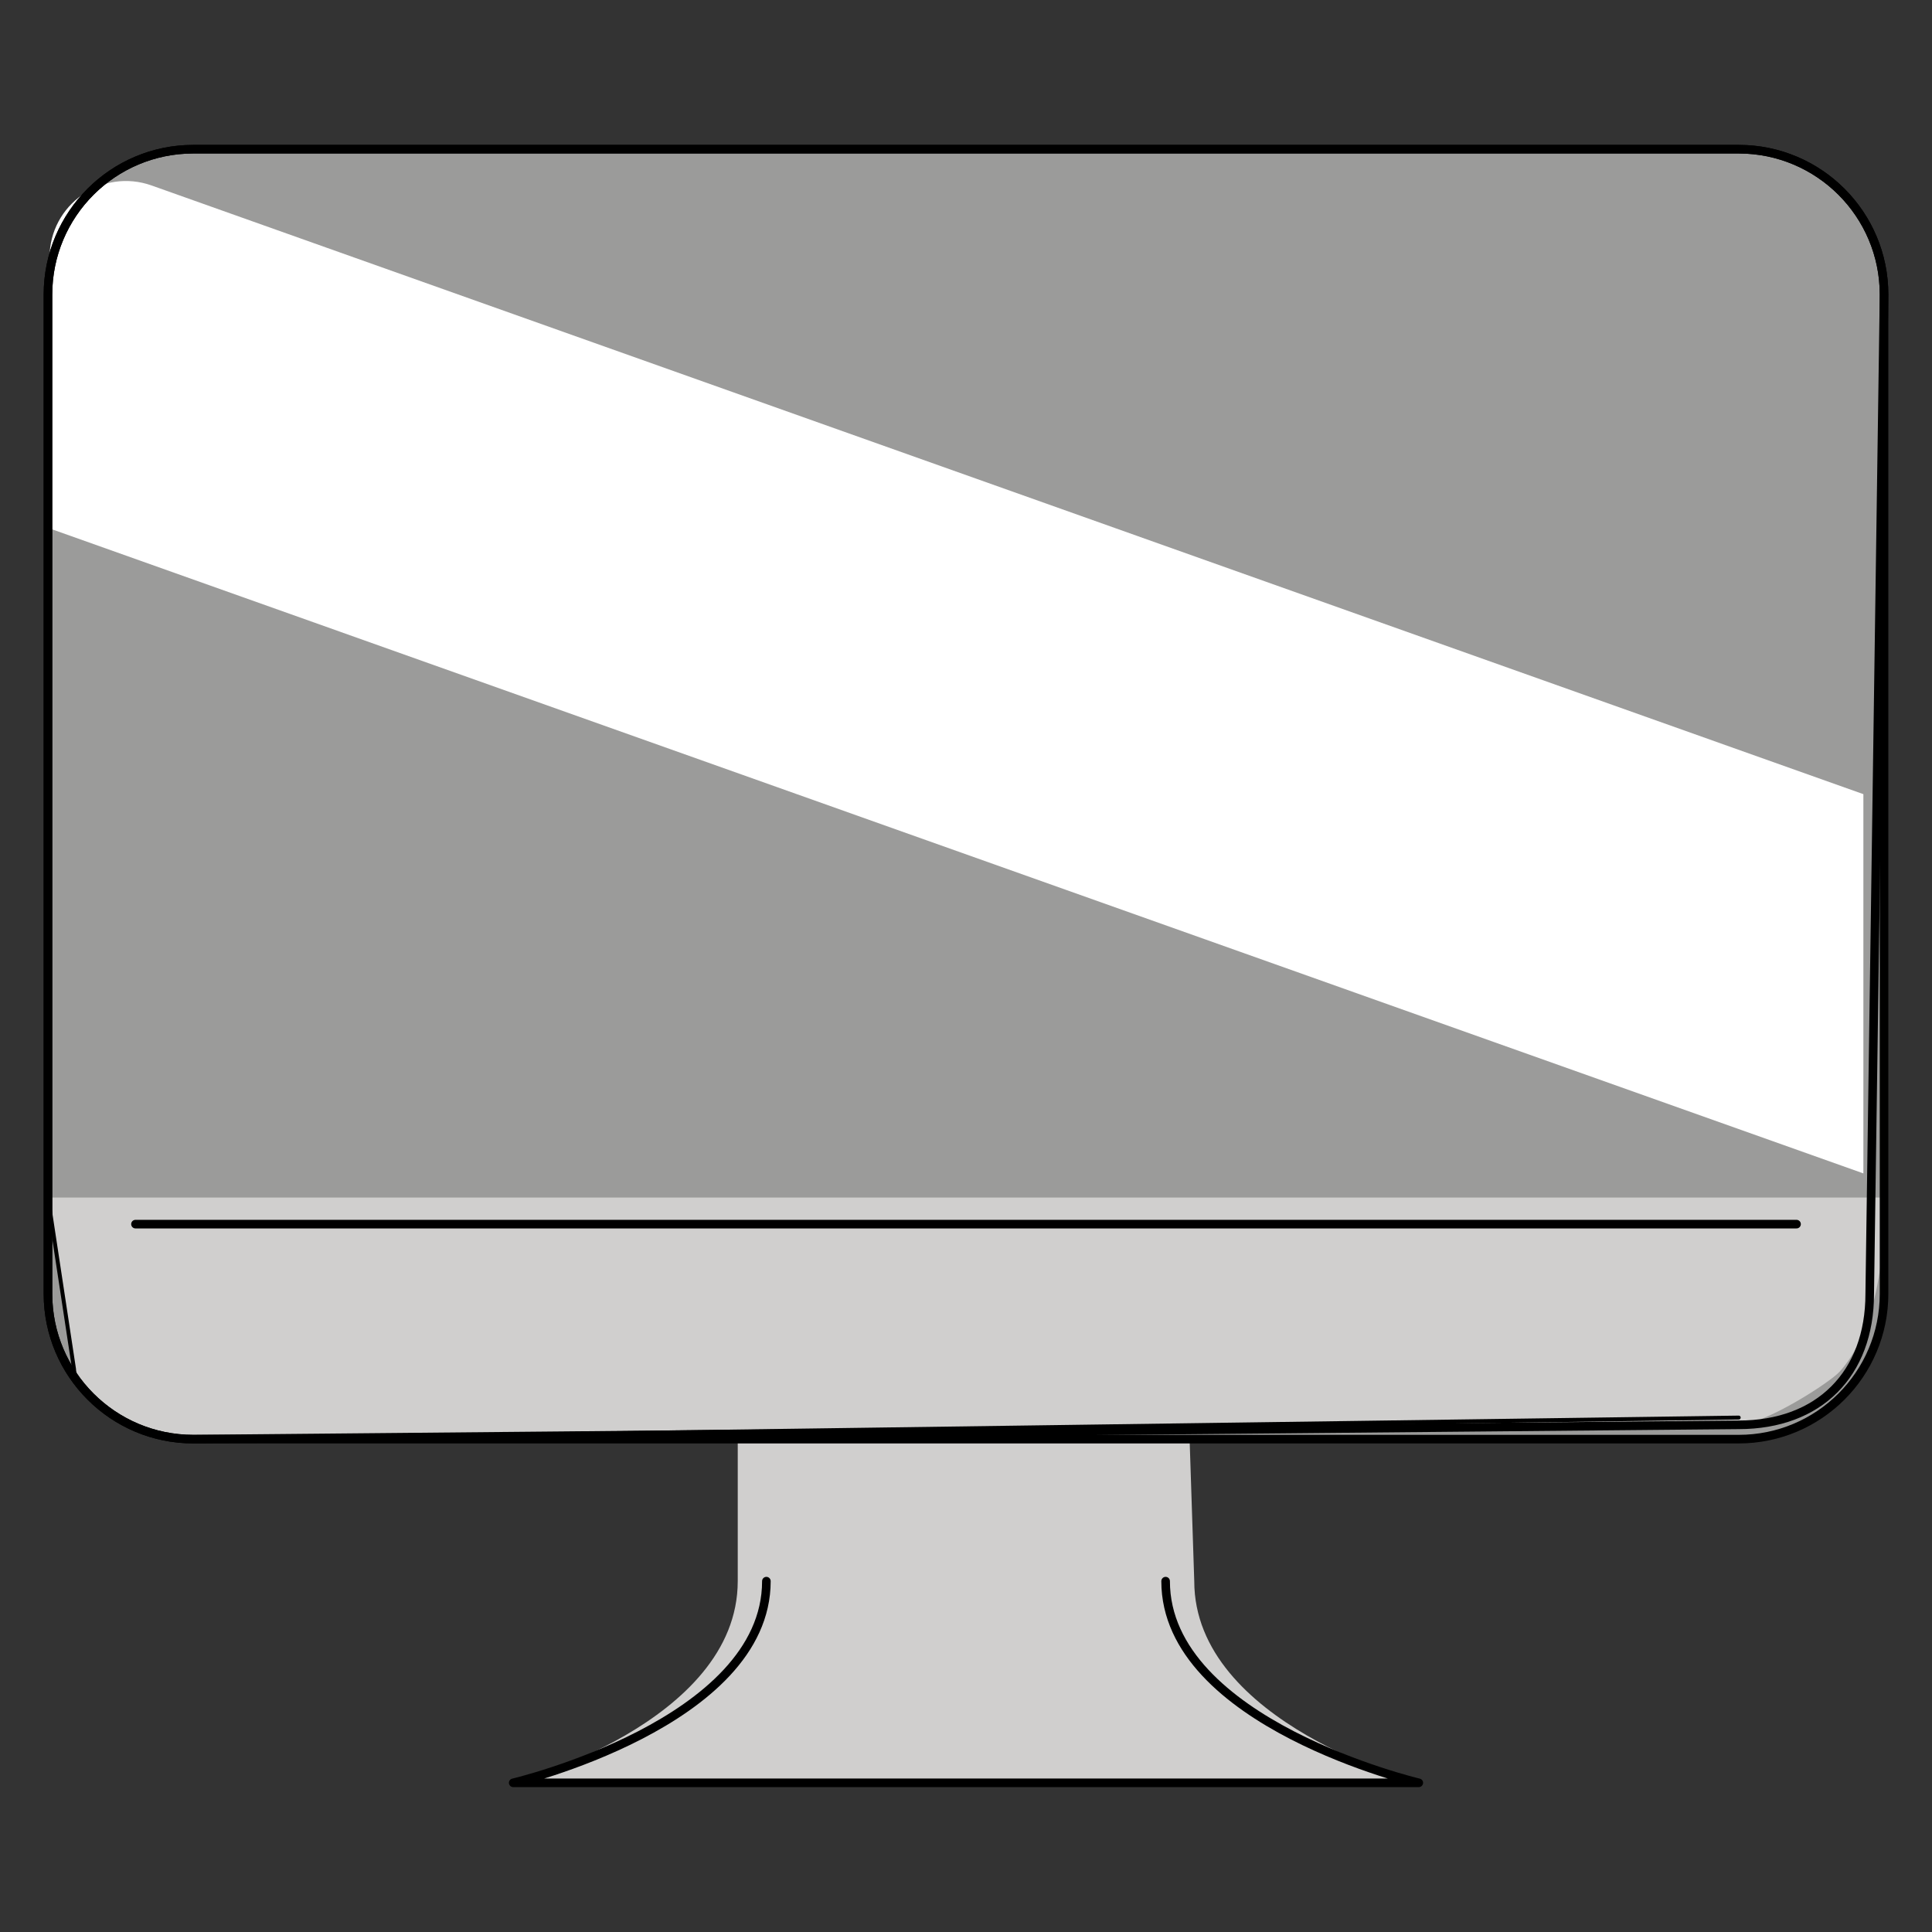 <svg width="150" height="150" viewBox="0 0 150 150" fill="none" xmlns="http://www.w3.org/2000/svg">
<rect x="0" y="0" width="150" height="150" fill="#333333" stroke="none"/>
<path d="M92.722 122.76C92.722 133.784 110.155 138.417 110.155 138.417H39.845C39.845 138.417 57.278 133.785 57.278 122.76V111.789H92.362L92.722 122.76Z" fill="#D0CFCE"/>
<path d="M134.993 111.734H15.007C8.776 111.734 3.724 106.683 3.724 100.451V22.866C3.724 16.635 8.776 11.583 15.007 11.583H134.993C141.225 11.583 146.277 16.635 146.277 22.866V100.451C146.277 106.683 141.225 111.734 134.993 111.734Z" fill="#9B9B9A"/>
<path d="M144.672 91.103L3.847 41.027V19.998C3.847 15.894 7.91 13.027 11.776 14.402L144.672 61.658V91.103Z" fill="white"/>
<path d="M146.277 92.975C146.277 92.975 146.748 102.189 142.83 106.495C142.032 107.372 136.949 110.619 134.993 110.616L15.007 111.728C8.776 111.728 5.748 107.61 5.748 106.295L3.724 92.975" fill="#D0CFCE"/>
<path d="M134.993 111.734H15.007C8.776 111.734 3.724 106.683 3.724 100.451V22.866C3.724 16.635 8.776 11.583 15.007 11.583H134.993C141.225 11.583 146.277 16.635 146.277 22.866V100.451C146.277 106.683 141.225 111.734 134.993 111.734Z" stroke="black" stroke-width="0.667" stroke-linecap="round" stroke-linejoin="round"/>
<path d="M134.993 110.06L15.007 111.728C8.776 111.728 5.748 107.61 5.748 106.295L3.724 92.975" stroke="black" stroke-width="0.306" stroke-linecap="round" stroke-linejoin="round"/>
<path d="M134.993 110.623L15.007 111.734C8.776 111.734 3.724 106.683 3.724 100.451V22.866C3.724 16.635 8.776 11.583 15.007 11.583H134.993C141.225 11.583 146.277 16.635 146.277 22.866L145.165 100.451C145.165 106.683 141.225 110.623 134.993 110.623Z" stroke="black" stroke-width="0.667" stroke-linecap="round" stroke-linejoin="round"/>
<path d="M10.518 95.041H139.483" stroke="black" stroke-width="0.667" stroke-linecap="round" stroke-linejoin="round"/>
<path d="M90.498 122.76C90.498 133.785 110.155 138.417 110.155 138.417H39.845C39.845 138.417 59.502 133.785 59.502 122.76" stroke="black" stroke-width="0.667" stroke-linecap="round" stroke-linejoin="round"/>
</svg>
